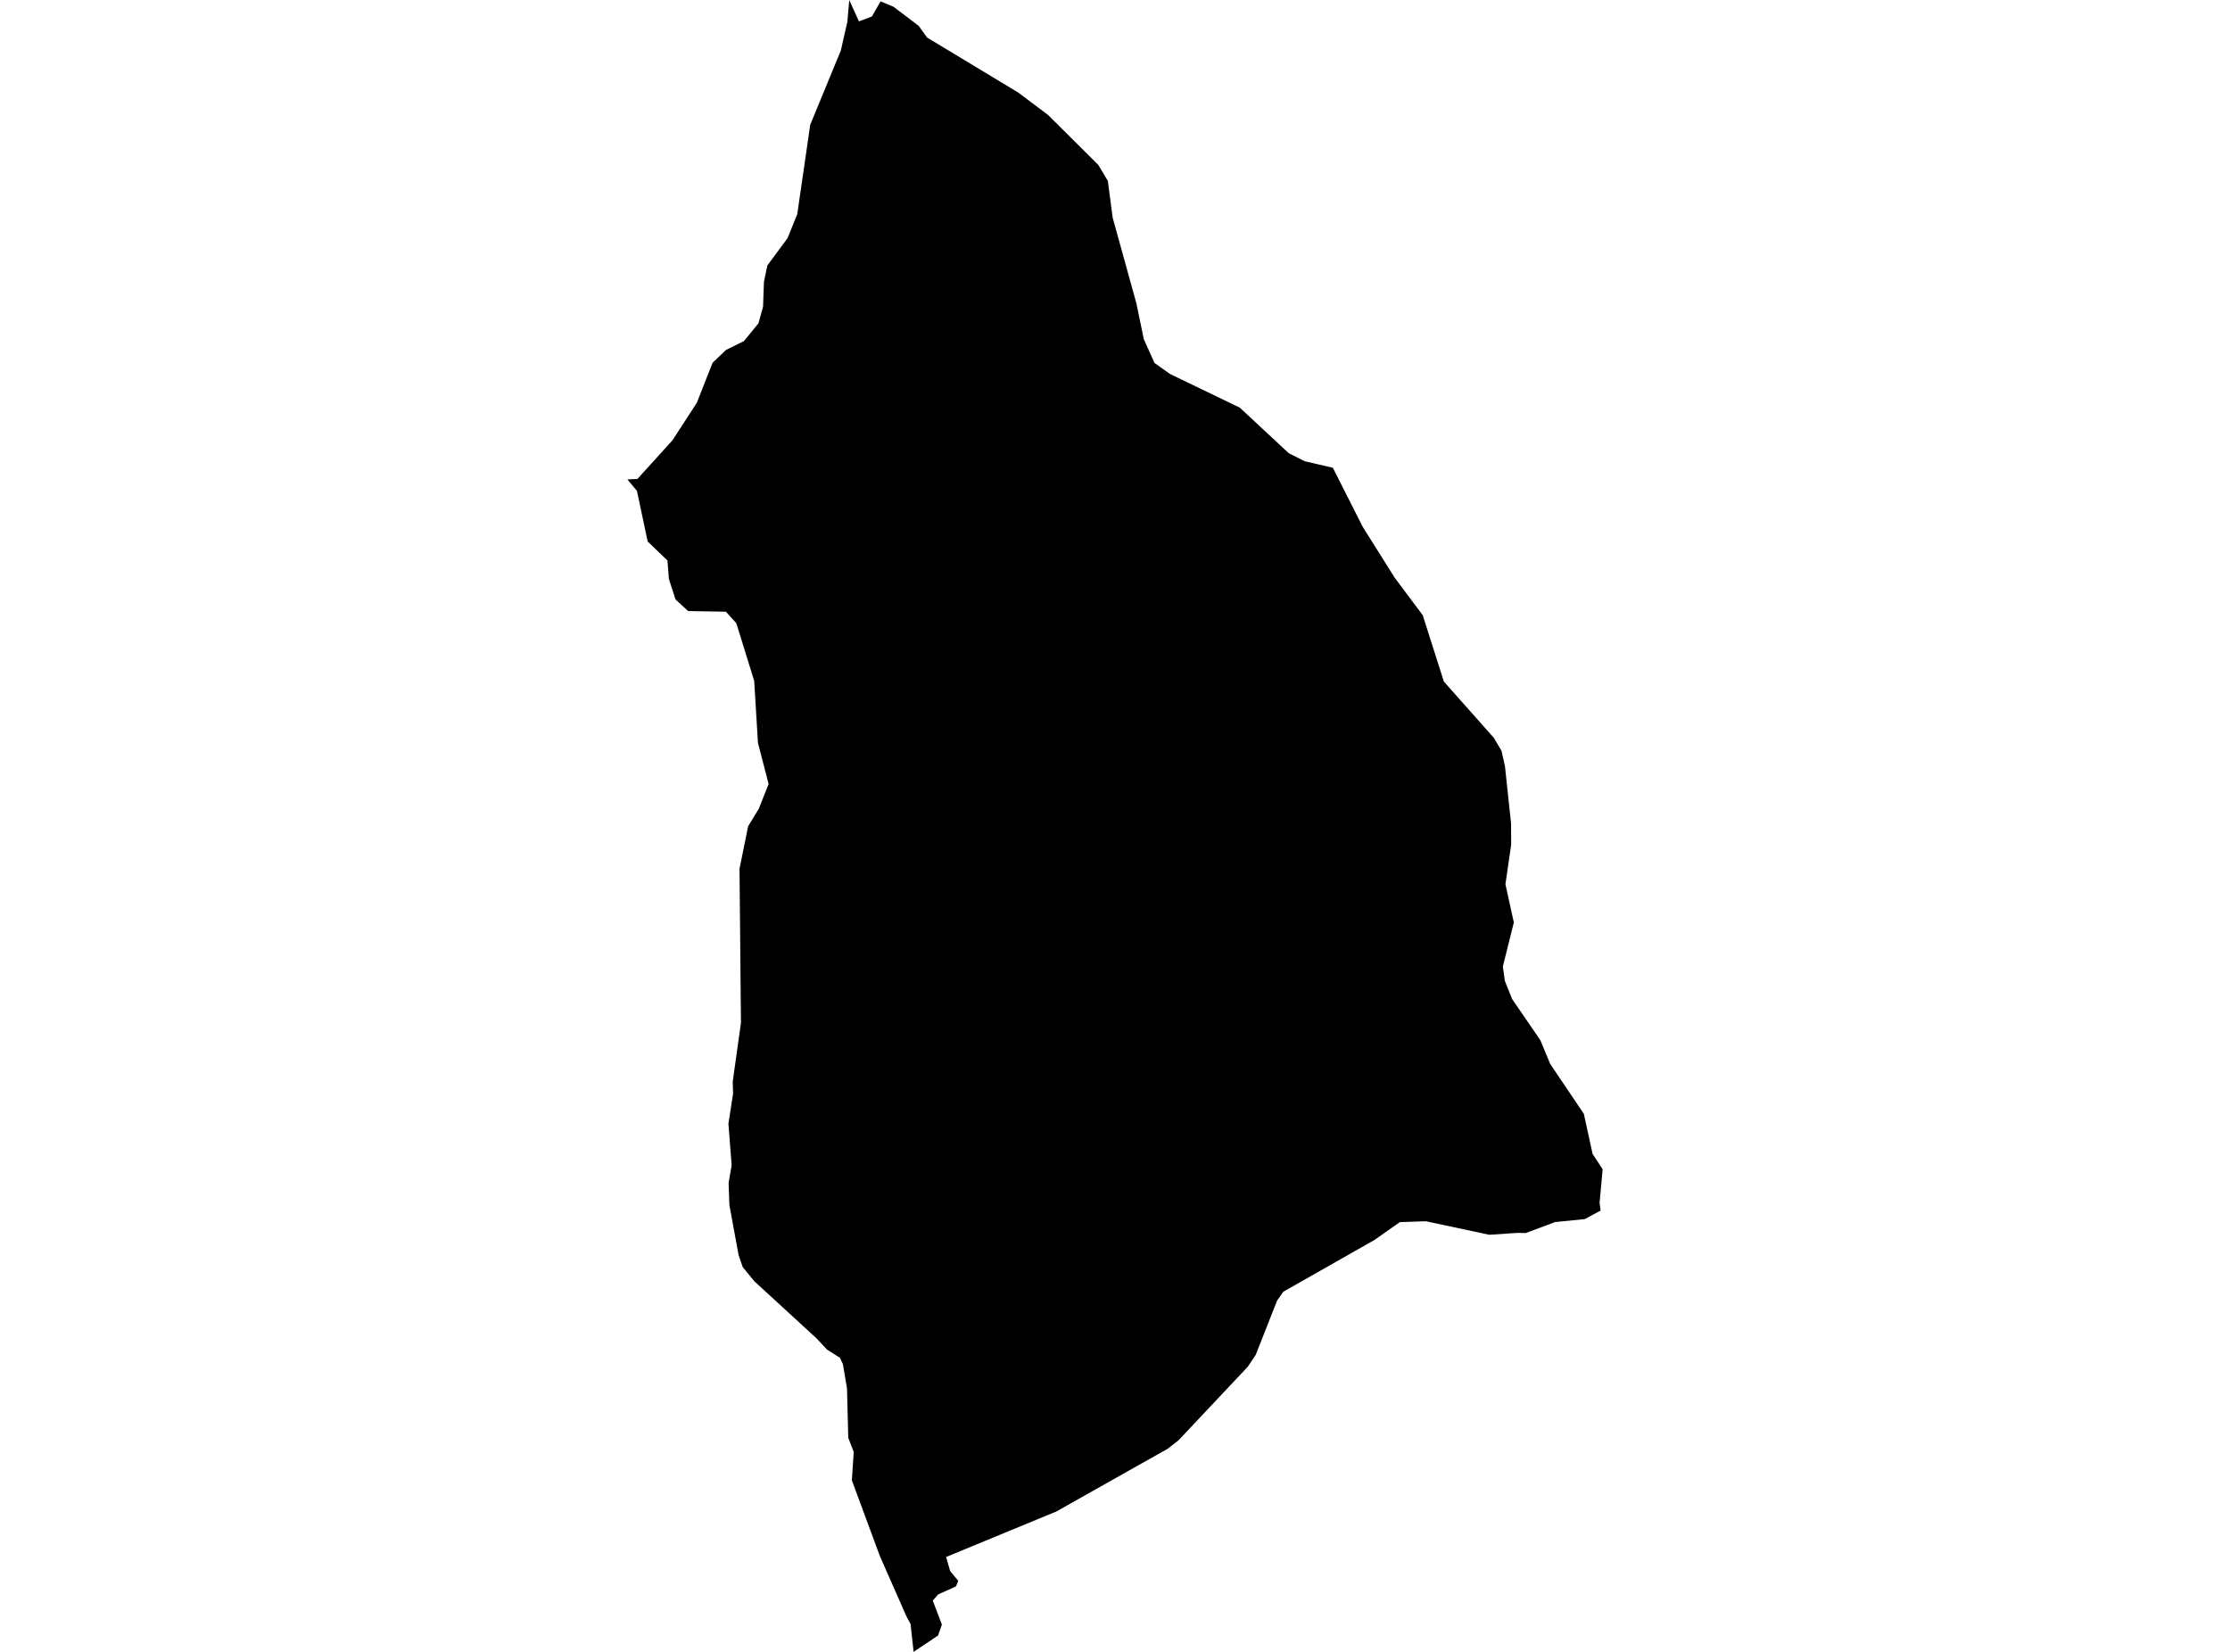 <?xml version='1.0'?>
<svg  baseProfile = 'tiny' width = '540' height = '400' stroke-linecap = 'round' stroke-linejoin = 'round' version='1.1' xmlns='http://www.w3.org/2000/svg'>
<path id='1715701001' title='1715701001'  d='M 322.755 113.27 329.951 127.51 337.711 139.865 344.516 148.968 349.632 165.028 361.747 178.683 363.59 181.804 364.435 185.576 365.909 199.426 365.931 204.541 364.543 214.121 366.581 223.376 363.915 234.061 364.413 237.529 364.413 237.551 366.169 241.929 372.996 251.878 375.381 257.621 383.53 269.716 385.654 279.426 388.082 283.132 387.345 291.26 387.583 293.145 383.747 295.205 376.573 295.92 369.442 298.586 367.491 298.542 360.62 298.998 345.275 295.725 338.968 295.941 332.834 300.255 310.769 312.782 309.252 314.928 304.094 328.041 302.143 330.967 285.367 348.784 282.723 350.843 275.05 355.156 255.782 366.015 229.101 377.025 230.076 380.428 232.048 382.791 231.485 384.156 227.193 386.085 225.871 387.581 228.082 393.389 227.15 396.034 221.233 400 220.496 393.259 219.499 391.417 213.083 376.852 206.277 358.45 206.733 351.601 205.41 348.155 205.107 336.256 204.11 330.317 203.373 328.778 200.274 326.806 197.673 324.031 182.674 310.268 179.856 306.822 178.859 303.961 176.627 291.823 176.432 286.426 177.169 282.2 176.389 272.1 177.516 264.839 177.429 261.934 179.423 247.673 179.076 210.371 181.157 200.098 183.758 195.806 186.12 189.846 183.541 179.897 182.631 164.877 178.296 150.897 175.782 148.122 166.635 147.971 163.579 145.153 161.975 140.211 161.628 135.725 156.838 131.13 154.237 118.862 151.918 116.088 154.346 115.979 162.842 106.616 168.737 97.535 172.552 87.846 175.825 84.725 180.138 82.601 183.671 78.288 184.776 74.256 184.993 68.231 185.817 64.286 190.715 57.654 193.056 51.867 196.199 30.214 203.611 12.224 205.194 5.267 205.649 0 207.99 5.18 211.132 3.988 213.235 0.325 216.378 1.647 222.468 6.264 224.484 9.082 246.57 22.411 253.788 27.83 265.947 39.924 268.266 43.804 269.436 52.712 275.158 73.368 276.979 82.146 279.558 87.889 283.351 90.577 300.214 98.705 312.07 109.737 315.928 111.688 322.755 113.27 Z' />
</svg>